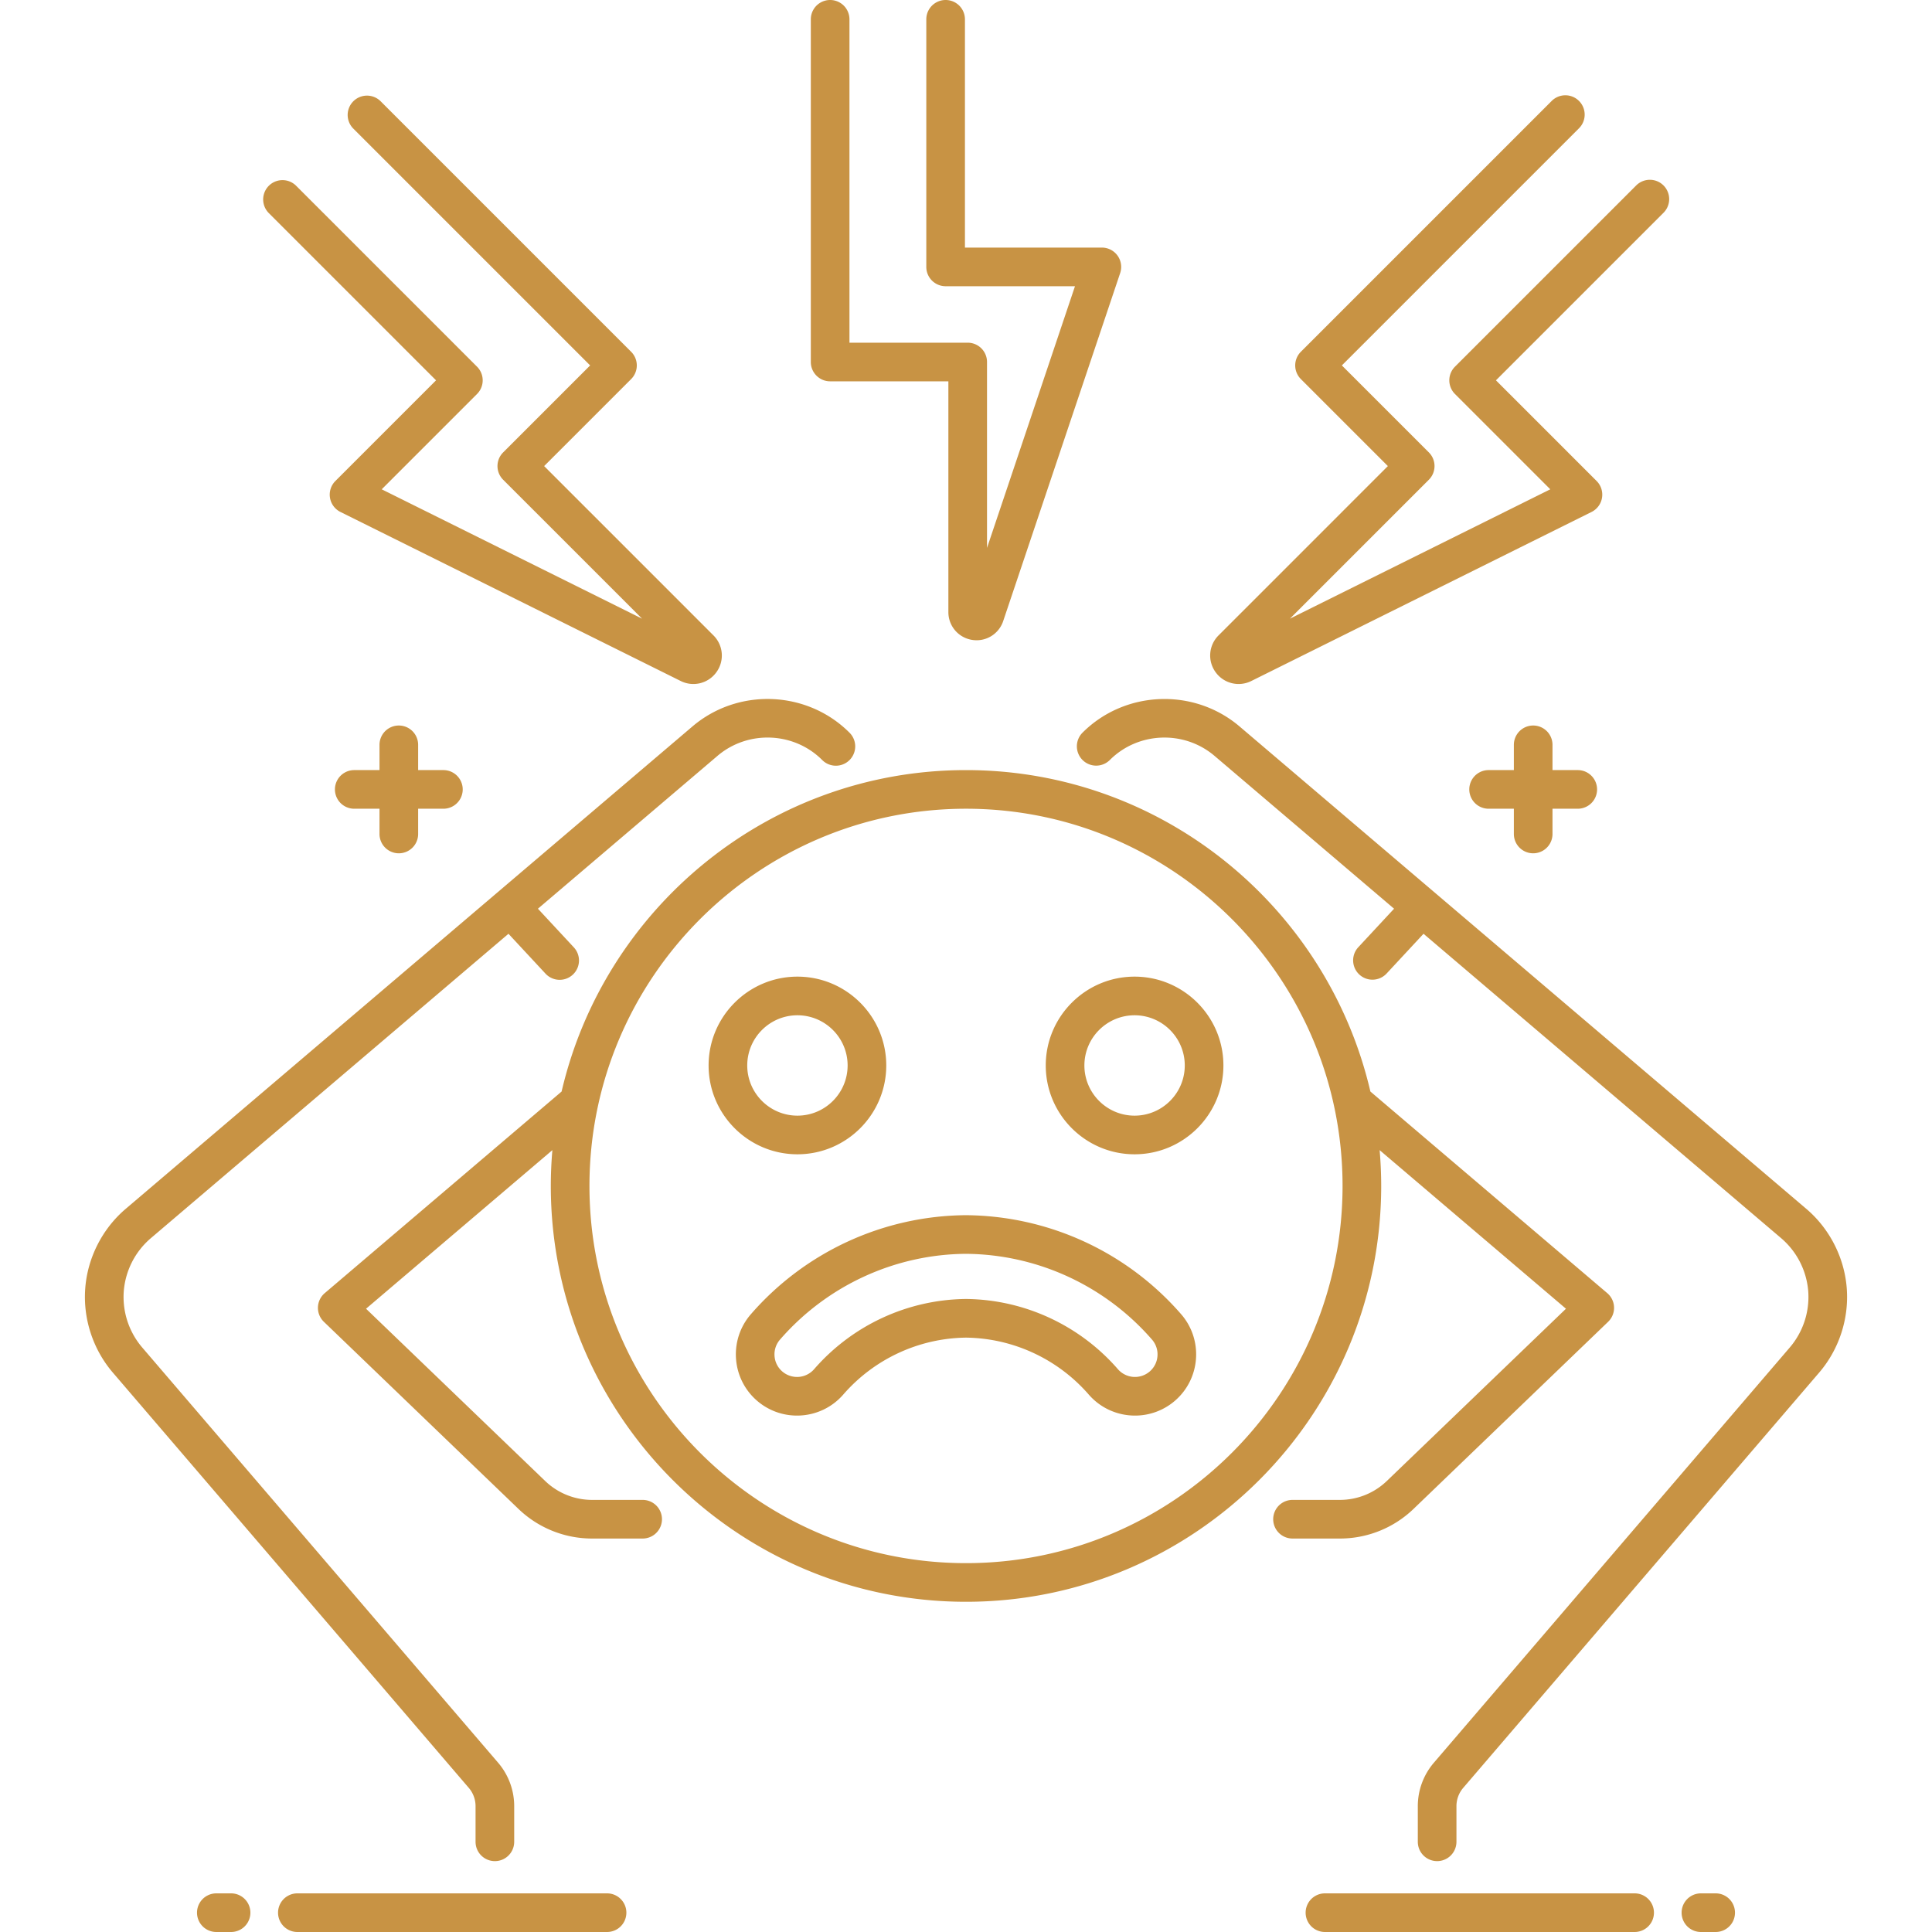 <svg version="1.1" id="Layer_1" xmlns="http://www.w3.org/2000/svg" x="0" y="0" viewBox="0 0 500 500" style="enable-background:new 0 0 500 500" xml:space="preserve"><style>.st1{fill: transparent}.st3{fill: transparent}</style><path class="st1" d="M244.726 69.075V5H214.84v88.688h35.6v64.723c0 2.585 3.622 3.178 4.446.727l30.275-90.063h-40.435z"/><path d="M472.95 333.733a24.992 24.992 0 0 0-8.719-17.076L317.554 191.81c-10.515-8.947-26.293-7.681-35.242 2.834a24.88 24.88 0 0 0-5.771 13.139c36.858 9.875 65.52 39.818 73.607 77.429l62.572 53.259-50.321 48.388a22.614 22.614 0 0 1-15.674 6.314h-41.203c-15.998 10.354-35.058 16.365-55.522 16.365s-39.524-6.012-55.522-16.365h-41.203a22.612 22.612 0 0 1-15.674-6.314L87.28 338.471l62.572-53.259c8.087-37.611 36.749-67.554 73.607-77.429a24.88 24.88 0 0 0-5.771-13.139c-8.949-10.515-24.727-11.781-35.242-2.834L35.77 316.657a25 25 0 0 0-2.778 35.306l92.128 107.484a12.265 12.265 0 0 1 2.953 7.984V495h243.853v-27.568c0-2.928 1.048-5.76 2.953-7.984l92.129-107.484a24.996 24.996 0 0 0 5.942-18.231z" style="fill: transparent"/><path d="m368.004 234.752-50.45-42.941c-10.515-8.947-26.293-7.681-35.242 2.834a24.876 24.876 0 0 0-5.771 13.139 102.438 102.438 0 0 0-26.54-3.484 102.43 102.43 0 0 0-26.576 3.494l.036-.01a24.88 24.88 0 0 0-5.771-13.139c-8.949-10.515-24.727-11.781-35.242-2.834l-50.45 42.941 25.675 27.637c-6.487 13.469-10.123 28.574-10.123 44.53 0 56.675 45.869 102.619 102.451 102.619 56.582 0 102.451-45.944 102.451-102.619 0-15.956-3.636-31.062-10.123-44.53l25.675-27.637z" style="fill: transparent"/><path class="st1" d="M94.905 29.677 159.8 94.572l-26.05 26.048 47.359 47.359c1.892 1.892-.325 4.976-2.721 3.785l-88.054-43.748 29.587-29.587-46.885-46.884 21.869-21.868zM405.096 29.677l-64.895 64.895 26.049 26.049-47.359 47.359c-1.892 1.892.325 4.976 2.721 3.785l88.054-43.748L380.08 98.43l46.885-46.885-21.869-21.868z"/><path class="st3" d="M199.164 358.7c4.521 3.928 11.369 3.448 15.297-1.072a47.748 47.748 0 0 1 35.54-16.453 47.752 47.752 0 0 1 35.54 16.453c3.928 4.52 10.776 5 15.297 1.072 4.52-3.929 5-10.777 1.072-15.297a69.425 69.425 0 0 0-51.908-23.914 69.422 69.422 0 0 0-51.908 23.914c-3.93 4.52-3.45 11.369 1.07 15.297z"/><circle class="st3" cx="206.373" cy="275.74" r="17.988"/><circle class="st3" cx="293.628" cy="275.74" r="17.988"/><path d="M391.786 215.834v-6.535h-6.535a5 5 0 0 1 0-10h6.535v-6.535a5 5 0 0 1 10 0v6.535h6.535a5 5 0 0 1 0 10h-6.535v6.535a5 5 0 0 1-10 0zm-288.571 5a5 5 0 0 0 5-5v-6.535h6.535a5 5 0 0 0 0-10h-6.535v-6.535a5 5 0 0 0-10 0v6.535H91.68a5 5 0 0 0 0 10h6.535v6.535a5 5 0 0 0 5 5zM112.85 98.43l-26.051 26.051a5 5 0 0 0 1.311 8.014l88.054 43.748a7.337 7.337 0 0 0 9.254-2.296 7.335 7.335 0 0 0-.772-9.502l-43.823-43.824 22.514-22.513a4.998 4.998 0 0 0 0-7.072L98.44 26.141a5.001 5.001 0 0 0-7.071 7.071l61.359 61.359-22.514 22.513a4.998 4.998 0 0 0 0 7.072l35.955 35.955-67.381-33.477 24.668-24.668a5 5 0 0 0 0-7.071L76.572 48.009a5.001 5.001 0 0 0-7.071 7.071l43.349 43.35zm207.701 78.589a7.381 7.381 0 0 0 3.287-.776l88.054-43.748a5.003 5.003 0 0 0 1.311-8.014L387.151 98.43l43.35-43.35a5 5 0 1 0-7.071-7.071l-46.885 46.885a5 5 0 0 0 0 7.071l24.668 24.668-67.381 33.477 35.955-35.955a4.998 4.998 0 0 0 0-7.072L347.273 94.57l61.359-61.359a5 5 0 1 0-7.071-7.071l-64.895 64.895a4.998 4.998 0 0 0 0 7.072l22.514 22.513-43.823 43.824a7.334 7.334 0 0 0-.772 9.502 7.332 7.332 0 0 0 5.966 3.073zM214.84 98.688h30.6v59.723a7.256 7.256 0 0 0 6.106 7.187 7.252 7.252 0 0 0 8.079-4.866L289.9 70.669a5.001 5.001 0 0 0-4.739-6.594h-35.435V5a5 5 0 0 0-10 0v64.076a5 5 0 0 0 5 5h33.479l-22.766 67.722v-48.11a5 5 0 0 0-5-5h-30.6V5a5 5 0 0 0-10 0v88.688c.001 2.761 2.24 5 5.001 5zm131.885 299.485h-12.222a5 5 0 0 1 0-10h12.222c4.575 0 8.911-1.747 12.208-4.917l46.338-44.558-48.222-41.044c.261 3.055.403 6.144.403 9.266 0 59.342-48.203 107.62-107.451 107.62S142.55 366.262 142.55 306.92c0-3.122.141-6.21.403-9.266L94.73 338.698l46.338 44.558a17.529 17.529 0 0 0 12.208 4.917h13.041a5 5 0 0 1 0 10h-13.041a27.486 27.486 0 0 1-19.14-7.709l-50.321-48.388a4.999 4.999 0 0 1 .225-7.411l61.304-52.179C156.422 234.876 199.14 199.3 250 199.3s93.578 35.575 104.656 83.186l61.304 52.179a5.001 5.001 0 0 1 .225 7.411l-50.321 48.388a27.484 27.484 0 0 1-19.139 7.709zm.727-91.254c0-53.828-43.716-97.62-97.451-97.62s-97.451 43.792-97.451 97.62 43.716 97.62 97.451 97.62 97.451-43.792 97.451-97.62zm130.483 26.422c-.621-7.892-4.434-15.361-10.462-20.492L320.794 188.002c-11.812-10.051-29.653-9.351-40.618 1.591a5 5 0 1 0 7.064 7.078c7.307-7.293 19.198-7.754 27.073-1.054l46.473 39.556-9.289 9.999a5 5 0 0 0 7.326 6.806l9.585-10.318 92.582 78.803a20.131 20.131 0 0 1 6.975 13.661 20.133 20.133 0 0 1-4.753 14.584l-92.128 107.484a17.28 17.28 0 0 0-4.157 11.238v9.227a5 5 0 0 0 10 0v-9.227c0-1.733.622-3.414 1.75-4.73l92.128-107.483c5.153-6.009 7.751-13.983 7.13-21.876zM123.074 467.432v9.227a5 5 0 0 0 10 0v-9.227c0-4.119-1.477-8.11-4.157-11.238L36.788 348.709a20.13 20.13 0 0 1-4.753-14.584 20.135 20.135 0 0 1 6.975-13.661l92.582-78.803 9.586 10.318a4.988 4.988 0 0 0 3.664 1.597 5 5 0 0 0 3.662-8.403l-9.289-9.999 46.473-39.556c7.89-6.714 19.793-6.241 27.1 1.08a5 5 0 0 0 7.071.006 4.998 4.998 0 0 0 .006-7.071c-10.965-10.985-28.824-11.702-40.658-1.631L32.529 312.85c-6.028 5.13-9.842 12.6-10.462 20.491-.622 7.893 1.977 15.867 7.129 21.877l92.128 107.484a7.268 7.268 0 0 1 1.75 4.73zm182.609-127.308c5.73 6.594 5.028 16.62-1.565 22.351a15.784 15.784 0 0 1-10.383 3.878c-4.432 0-8.84-1.844-11.968-5.443-8.013-9.22-19.589-14.588-31.766-14.733-12.177.145-23.752 5.513-31.766 14.733-5.73 6.594-15.756 7.296-22.351 1.566-6.594-5.73-7.296-15.757-1.565-22.351 14.023-16.136 34.306-25.479 55.646-25.634a74.514 74.514 0 0 1 55.718 25.633zm-7.548 6.559c-12.142-13.971-29.699-22.06-48.17-22.194-18.399.134-35.957 8.223-48.098 22.194a5.8 5.8 0 0 0-1.418 4.241 5.8 5.8 0 0 0 1.995 4.001 5.85 5.85 0 0 0 8.244-.577c9.898-11.389 24.208-18.013 39.26-18.173h.106c15.052.16 29.362 6.784 39.261 18.173a5.852 5.852 0 0 0 8.244.577 5.804 5.804 0 0 0 1.995-4.001 5.805 5.805 0 0 0-1.419-4.241zm-91.762-47.955c-12.675 0-22.988-10.313-22.988-22.988s10.313-22.988 22.988-22.988 22.988 10.313 22.988 22.988-10.313 22.988-22.988 22.988zm0-10c7.162 0 12.988-5.826 12.988-12.988s-5.826-12.988-12.988-12.988-12.988 5.826-12.988 12.988 5.826 12.988 12.988 12.988zm110.243-12.988c0 12.675-10.313 22.988-22.988 22.988s-22.988-10.313-22.988-22.988 10.313-22.988 22.988-22.988 22.988 10.313 22.988 22.988zm-10 0c0-7.162-5.826-12.988-12.988-12.988s-12.988 5.826-12.988 12.988 5.826 12.988 12.988 12.988 12.988-5.826 12.988-12.988zM157.104 490H76.96a5 5 0 0 0 0 10h80.144a5 5 0 0 0 0-10zm-97.303 0h-3.813a5 5 0 0 0 0 10h3.813a5 5 0 0 0 0-10zm363.24 0h-80.144a5 5 0 0 0 0 10h80.144a5 5 0 0 0 0-10zm20.973 0H440.2a5 5 0 0 0 0 10h3.813a5 5 0 0 0 .001-10z" style="fill:#c89344"/></svg>
